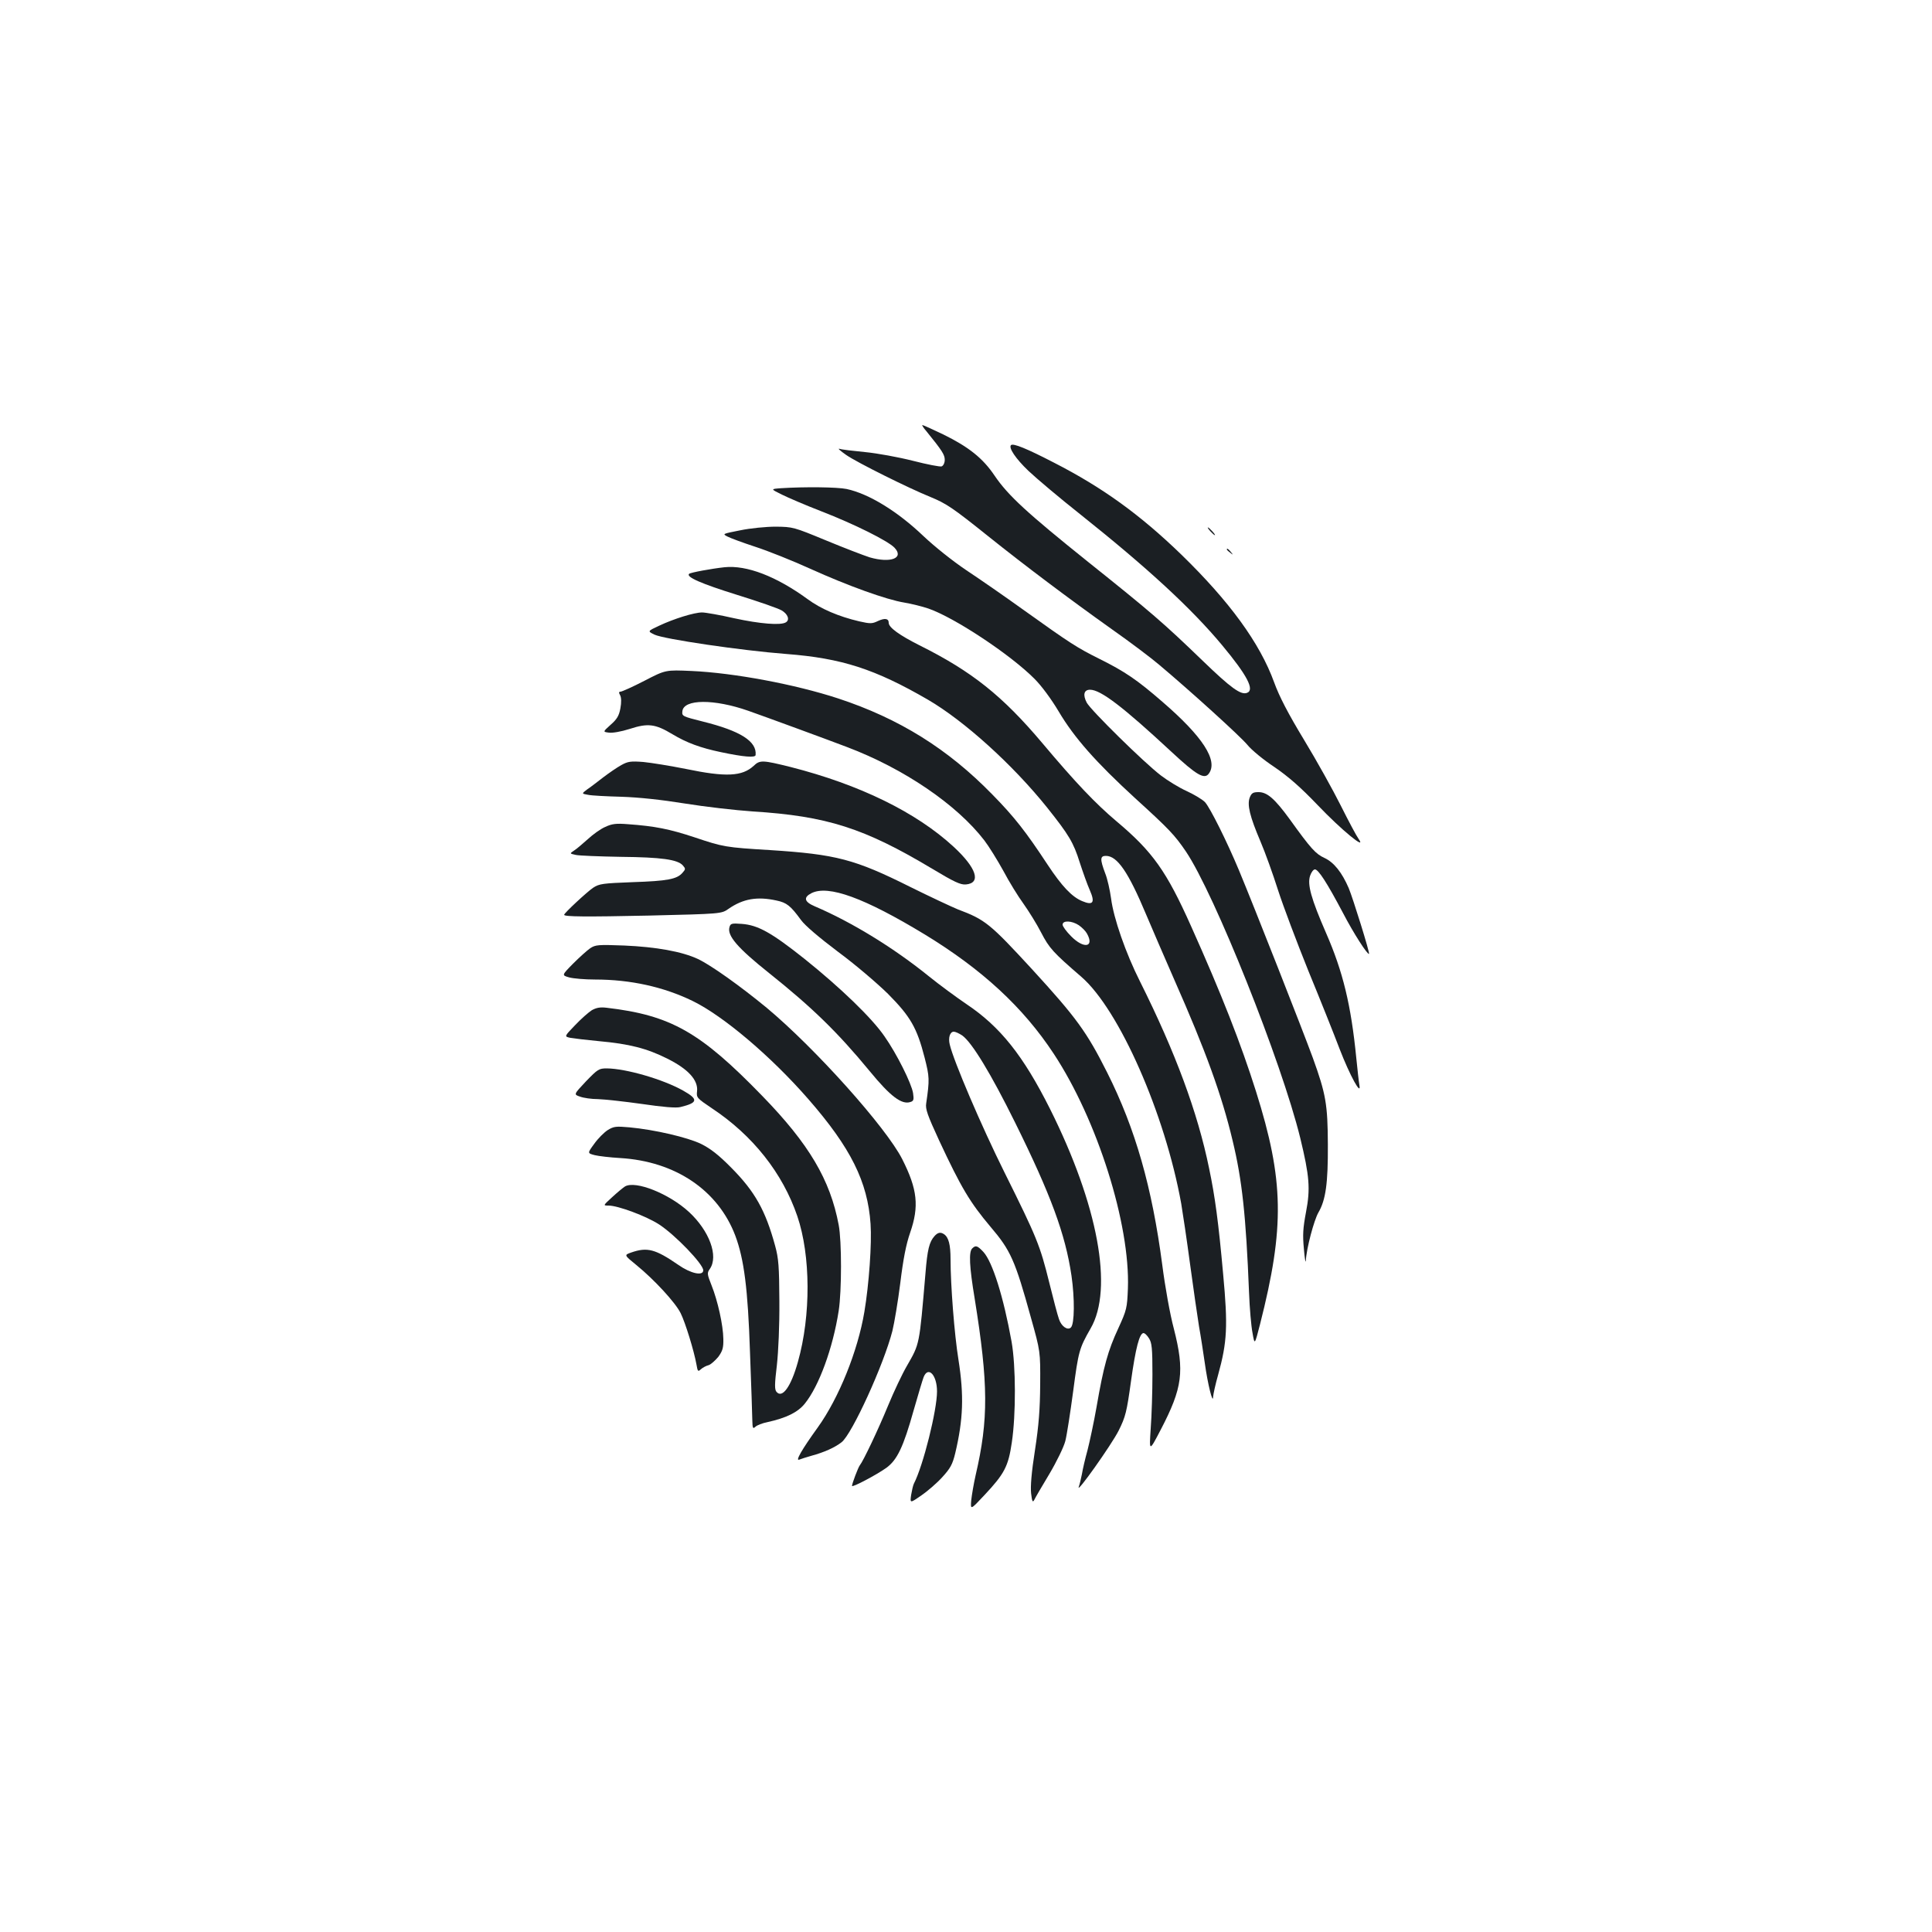 <?xml version="1.0" standalone="no"?>
<!DOCTYPE svg PUBLIC "-//W3C//DTD SVG 20010904//EN"
 "http://www.w3.org/TR/2001/REC-SVG-20010904/DTD/svg10.dtd">
<svg version="1.0" xmlns="http://www.w3.org/2000/svg"
 width="1000pt" height="1000pt" viewBox="0 0 1000 1000"
 preserveAspectRatio="xMidYMid meet">
<g transform="translate(0,1000) scale(0.1,-0.1)"
fill="#1b1f23" stroke="none">
<path d="M4795 7768 c82 -101 95 -122 95 -148 0 -16 -7 -30 -16 -34 -8 -3 -75
10 -149 29 -75 19 -185 39 -247 45 -62 6 -122 13 -133 17 -11 3 5 -11 35 -32
56 -39 326 -173 435 -217 83 -34 117 -57 298 -202 195 -156 420 -325 642 -483
94 -66 204 -149 245 -184 163 -137 422 -372 457 -415 21 -26 83 -77 139 -114
73 -50 134 -103 225 -198 120 -126 256 -238 211 -174 -11 15 -52 92 -92 172
-40 80 -125 233 -190 340 -83 137 -129 226 -155 298 -74 204 -232 420 -481
662 -214 207 -408 347 -658 475 -141 73 -212 102 -223 91 -14 -13 24 -70 90
-133 40 -38 162 -141 272 -228 345 -275 572 -484 731 -675 129 -155 169 -231
129 -246 -32 -13 -84 25 -230 166 -204 197 -267 251 -591 510 -318 255 -416
345 -486 448 -61 91 -135 149 -265 213 -56 27 -105 49 -109 49 -3 0 6 -15 21
-32z"/>
<path d="M4042 7473 c-54 -4 -54 -4 5 -33 32 -16 123 -55 203 -86 173 -67 347
-154 380 -189 51 -54 -20 -81 -128 -50 -31 10 -133 49 -227 88 -167 69 -171
70 -260 71 -49 0 -132 -8 -184 -19 -91 -18 -93 -18 -66 -32 15 -8 80 -32 144
-53 65 -21 193 -72 285 -114 195 -88 394 -160 487 -175 36 -6 93 -20 125 -31
135 -47 424 -238 549 -364 36 -36 87 -105 125 -169 80 -135 192 -262 396 -449
176 -160 204 -190 262 -275 148 -219 495 -1088 592 -1483 48 -198 53 -263 30
-383 -16 -85 -18 -119 -11 -192 4 -50 9 -76 10 -60 3 62 42 209 65 249 38 65
50 151 49 351 -1 209 -10 262 -78 450 -50 137 -304 783 -382 970 -63 151 -150
325 -176 353 -12 13 -55 39 -94 57 -40 18 -100 55 -134 81 -89 68 -362 337
-384 377 -21 40 -15 67 17 67 55 0 170 -88 421 -321 130 -121 171 -145 194
-113 49 67 -32 192 -241 372 -129 112 -193 156 -326 222 -116 58 -149 79 -395
255 -93 67 -226 159 -294 204 -70 47 -165 123 -221 176 -134 128 -282 219
-398 244 -49 10 -217 12 -340 4z"/>
<path d="M6265 7250 c10 -11 20 -20 23 -20 3 0 -3 9 -13 20 -10 11 -20 20 -23
20 -3 0 3 -9 13 -20z"/>
<path d="M6350 7156 c0 -2 8 -10 18 -17 15 -13 16 -12 3 4 -13 16 -21 21 -21
13z"/>
<path d="M3750 7064 c-65 -7 -175 -27 -183 -34 -18 -16 62 -51 248 -109 110
-34 213 -70 230 -80 33 -19 44 -49 23 -62 -26 -17 -135 -8 -268 21 -74 17
-149 30 -166 30 -41 0 -147 -33 -223 -69 -60 -28 -60 -28 -23 -46 49 -23 448
-82 682 -100 287 -22 459 -78 732 -236 189 -110 440 -337 618 -559 113 -142
136 -180 169 -285 16 -49 39 -114 52 -143 28 -64 17 -80 -40 -56 -53 22 -105
77 -179 189 -112 170 -171 246 -286 363 -230 236 -482 393 -798 497 -223 73
-538 132 -758 142 -135 6 -135 6 -245 -51 -60 -31 -116 -56 -123 -56 -9 0 -10
-5 -2 -19 6 -12 7 -36 1 -68 -7 -38 -18 -56 -50 -84 -41 -37 -41 -37 -10 -41
18 -3 64 5 108 19 95 31 133 26 221 -27 75 -45 146 -71 251 -93 118 -25 179
-30 180 -15 7 71 -79 125 -272 173 -107 27 -110 28 -107 54 7 63 164 64 341 2
91 -32 402 -146 512 -188 293 -111 567 -297 710 -483 23 -30 67 -101 98 -157
30 -57 77 -133 104 -170 27 -38 69 -105 92 -150 42 -81 62 -103 208 -229 196
-170 433 -708 517 -1174 8 -47 29 -188 46 -315 17 -126 38 -270 46 -320 9 -49
22 -135 30 -190 15 -109 42 -217 43 -175 1 14 12 65 26 114 47 170 51 252 26
521 -24 267 -42 402 -73 549 -59 288 -174 599 -357 965 -75 149 -137 328 -150
430 -6 43 -19 103 -31 132 -27 72 -26 89 4 89 59 0 116 -83 209 -305 30 -71
96 -224 146 -338 160 -362 245 -595 301 -831 49 -203 69 -386 85 -786 3 -80
11 -174 18 -209 11 -64 11 -64 39 45 128 503 124 745 -21 1205 -78 247 -179
505 -336 855 -127 284 -198 385 -386 543 -109 92 -211 199 -385 406 -206 244
-364 370 -635 505 -103 52 -159 92 -159 116 0 23 -20 26 -55 10 -31 -15 -40
-15 -98 -2 -106 25 -198 64 -267 115 -162 118 -315 177 -430 165z m1834 -1853
c16 -11 35 -30 42 -43 40 -71 -16 -81 -82 -14 -24 24 -44 51 -44 60 0 23 48
21 84 -3z"/>
<path d="M3216 6040 c-22 -12 -64 -41 -93 -63 -30 -23 -67 -52 -84 -63 -29
-22 -29 -22 5 -28 18 -4 96 -8 172 -10 91 -3 205 -15 329 -35 105 -17 263 -35
351 -41 384 -24 577 -86 928 -296 115 -69 147 -84 175 -82 81 7 56 85 -63 195
-194 179 -487 322 -844 413 -145 36 -159 37 -191 6 -60 -55 -144 -59 -351 -16
-80 16 -179 32 -220 36 -65 5 -80 3 -114 -16z"/>
<path d="M6469 5873 c-15 -38 0 -99 55 -228 24 -56 65 -170 91 -252 26 -81 97
-269 157 -418 61 -148 134 -331 162 -405 53 -137 114 -249 102 -185 -3 17 -10
80 -16 140 -27 273 -69 446 -156 645 -78 179 -98 252 -83 297 6 18 17 33 25
33 18 0 63 -70 145 -225 55 -106 128 -219 135 -212 5 5 -84 290 -105 340 -35
81 -76 133 -125 156 -46 21 -70 47 -180 200 -78 107 -117 141 -162 141 -28 0
-36 -5 -45 -27z"/>
<path d="M3133 5720 c-24 -10 -64 -39 -90 -63 -27 -24 -58 -51 -71 -59 -24
-16 -24 -16 8 -23 17 -4 122 -8 233 -10 211 -2 294 -14 321 -44 15 -17 15 -20
-1 -38 -29 -34 -79 -43 -258 -49 -155 -6 -173 -8 -205 -29 -30 -20 -150 -131
-150 -140 0 -10 110 -11 439 -4 375 9 375 9 412 35 75 52 148 65 248 43 53
-11 73 -27 127 -101 21 -29 93 -90 191 -164 87 -64 203 -163 259 -218 116
-117 150 -175 190 -331 25 -99 26 -112 8 -236 -5 -29 7 -62 66 -190 116 -249
161 -323 267 -449 104 -122 127 -173 209 -470 49 -175 49 -175 48 -345 -1
-130 -7 -210 -27 -341 -18 -114 -24 -189 -20 -224 5 -42 8 -48 16 -34 5 11 40
71 78 134 38 64 75 140 83 171 8 31 26 148 41 260 27 205 31 220 90 323 119
205 38 640 -210 1136 -139 277 -258 426 -433 543 -53 36 -140 100 -192 142
-184 149 -401 282 -593 364 -54 23 -60 46 -17 68 87 44 274 -24 587 -214 297
-181 509 -377 667 -617 226 -343 396 -882 384 -1215 -4 -101 -6 -111 -50 -207
-53 -114 -76 -196 -112 -405 -14 -80 -36 -182 -47 -225 -12 -43 -25 -99 -29
-124 -5 -25 -12 -54 -16 -65 -18 -47 170 218 206 290 36 72 42 97 64 256 24
172 44 249 65 249 6 0 19 -12 28 -27 15 -23 18 -51 18 -188 0 -88 -4 -214 -9
-280 -8 -120 -8 -120 52 -5 113 217 124 302 68 522 -20 74 -46 220 -60 330
-53 403 -139 705 -285 996 -106 211 -160 285 -388 534 -220 239 -244 258 -385
311 -34 14 -145 66 -246 116 -288 144 -384 169 -727 191 -230 14 -241 16 -390
66 -130 43 -205 58 -345 68 -61 5 -83 2 -117 -14z m1848 -1080 c50 -36 148
-197 273 -450 185 -374 260 -577 292 -793 17 -118 16 -249 -3 -268 -17 -17
-50 6 -62 44 -7 19 -29 103 -50 188 -48 194 -64 233 -232 571 -120 241 -263
576 -283 661 -9 36 1 67 21 67 8 0 28 -9 44 -20z"/>
<path d="M3776 5202 c-14 -44 41 -108 204 -238 223 -178 355 -306 523 -510
105 -128 164 -173 209 -158 17 5 19 12 14 46 -8 50 -84 203 -148 294 -65 95
-228 252 -414 401 -171 136 -241 175 -325 181 -51 4 -58 2 -63 -16z"/>
<path d="M3055 5092 c-16 -11 -56 -47 -89 -80 -59 -60 -59 -60 -20 -71 22 -6
82 -11 134 -11 183 0 355 -38 505 -111 160 -78 407 -288 598 -507 221 -253
308 -429 323 -647 7 -101 -8 -312 -32 -455 -34 -203 -132 -446 -241 -598 -83
-115 -118 -176 -96 -167 10 4 38 13 63 20 66 18 120 42 156 70 54 42 218 401
263 576 10 41 29 153 41 249 15 123 30 200 51 260 47 136 38 224 -41 380 -83
164 -450 574 -702 784 -136 112 -286 219 -355 252 -83 39 -218 63 -383 70
-133 5 -148 4 -175 -14z"/>
<path d="M3063 4771 c-17 -11 -56 -45 -87 -78 -56 -58 -56 -58 -23 -65 17 -3
84 -11 147 -17 156 -14 248 -37 355 -91 108 -54 159 -111 153 -168 -4 -33 -1
-36 76 -88 212 -140 367 -336 443 -559 69 -203 71 -513 3 -754 -36 -129 -81
-191 -111 -155 -10 12 -10 38 2 137 8 73 14 207 13 332 -1 181 -4 221 -22 287
-50 183 -104 280 -227 404 -66 67 -108 99 -156 123 -70 34 -241 74 -372 86
-68 6 -80 5 -111 -14 -19 -12 -51 -44 -70 -71 -36 -49 -36 -49 2 -59 20 -5 80
-12 132 -15 286 -17 507 -167 596 -402 45 -121 65 -272 76 -604 6 -168 12
-326 12 -352 1 -41 3 -45 16 -33 8 8 36 19 62 24 99 22 157 51 193 95 74 91
146 288 176 481 16 103 16 362 0 445 -44 234 -154 419 -395 667 -322 332 -474
418 -807 457 -33 4 -53 0 -76 -13z"/>
<path d="M3033 4403 c-64 -68 -64 -68 -31 -79 18 -7 60 -13 93 -13 33 -1 135
-12 227 -25 109 -16 178 -22 200 -16 91 22 94 40 14 85 -105 59 -296 114 -395
115 -41 0 -47 -4 -108 -67z"/>
<path d="M3235 3859 c-11 -7 -41 -32 -67 -56 -47 -43 -47 -43 -18 -43 49 0
196 -55 262 -98 84 -55 228 -205 228 -237 0 -31 -65 -17 -129 28 -119 82 -161
93 -244 64 -37 -13 -37 -13 27 -65 92 -75 202 -194 229 -249 24 -48 69 -194
82 -266 6 -36 8 -38 23 -24 9 8 27 18 40 21 12 4 34 24 50 43 22 31 27 46 26
93 -1 71 -29 197 -61 277 -23 58 -24 64 -9 85 46 66 -2 197 -108 295 -102 94
-276 164 -331 132z"/>
<path d="M4837 3602 c-27 -30 -37 -69 -47 -195 -32 -373 -29 -360 -96 -477
-24 -41 -68 -134 -98 -207 -51 -124 -128 -286 -146 -308 -8 -10 -40 -94 -40
-106 0 -10 128 58 177 93 57 41 89 109 142 298 23 80 46 158 52 173 24 58 69
9 69 -75 0 -97 -71 -383 -120 -478 -4 -8 -10 -34 -14 -58 -6 -43 -6 -43 52 -3
32 22 81 64 109 95 42 46 53 66 67 123 42 177 46 300 17 485 -21 129 -41 387
-41 520 0 76 -10 114 -34 130 -18 12 -32 9 -49 -10z"/>
<path d="M5032 3538 c-18 -18 -15 -92 13 -260 71 -442 72 -625 5 -913 -10 -44
-20 -103 -23 -131 -4 -50 -4 -50 69 28 103 110 123 148 141 271 22 146 21 397
-1 522 -42 233 -99 414 -146 465 -31 33 -40 36 -58 18z"/>
</g>
</svg>
